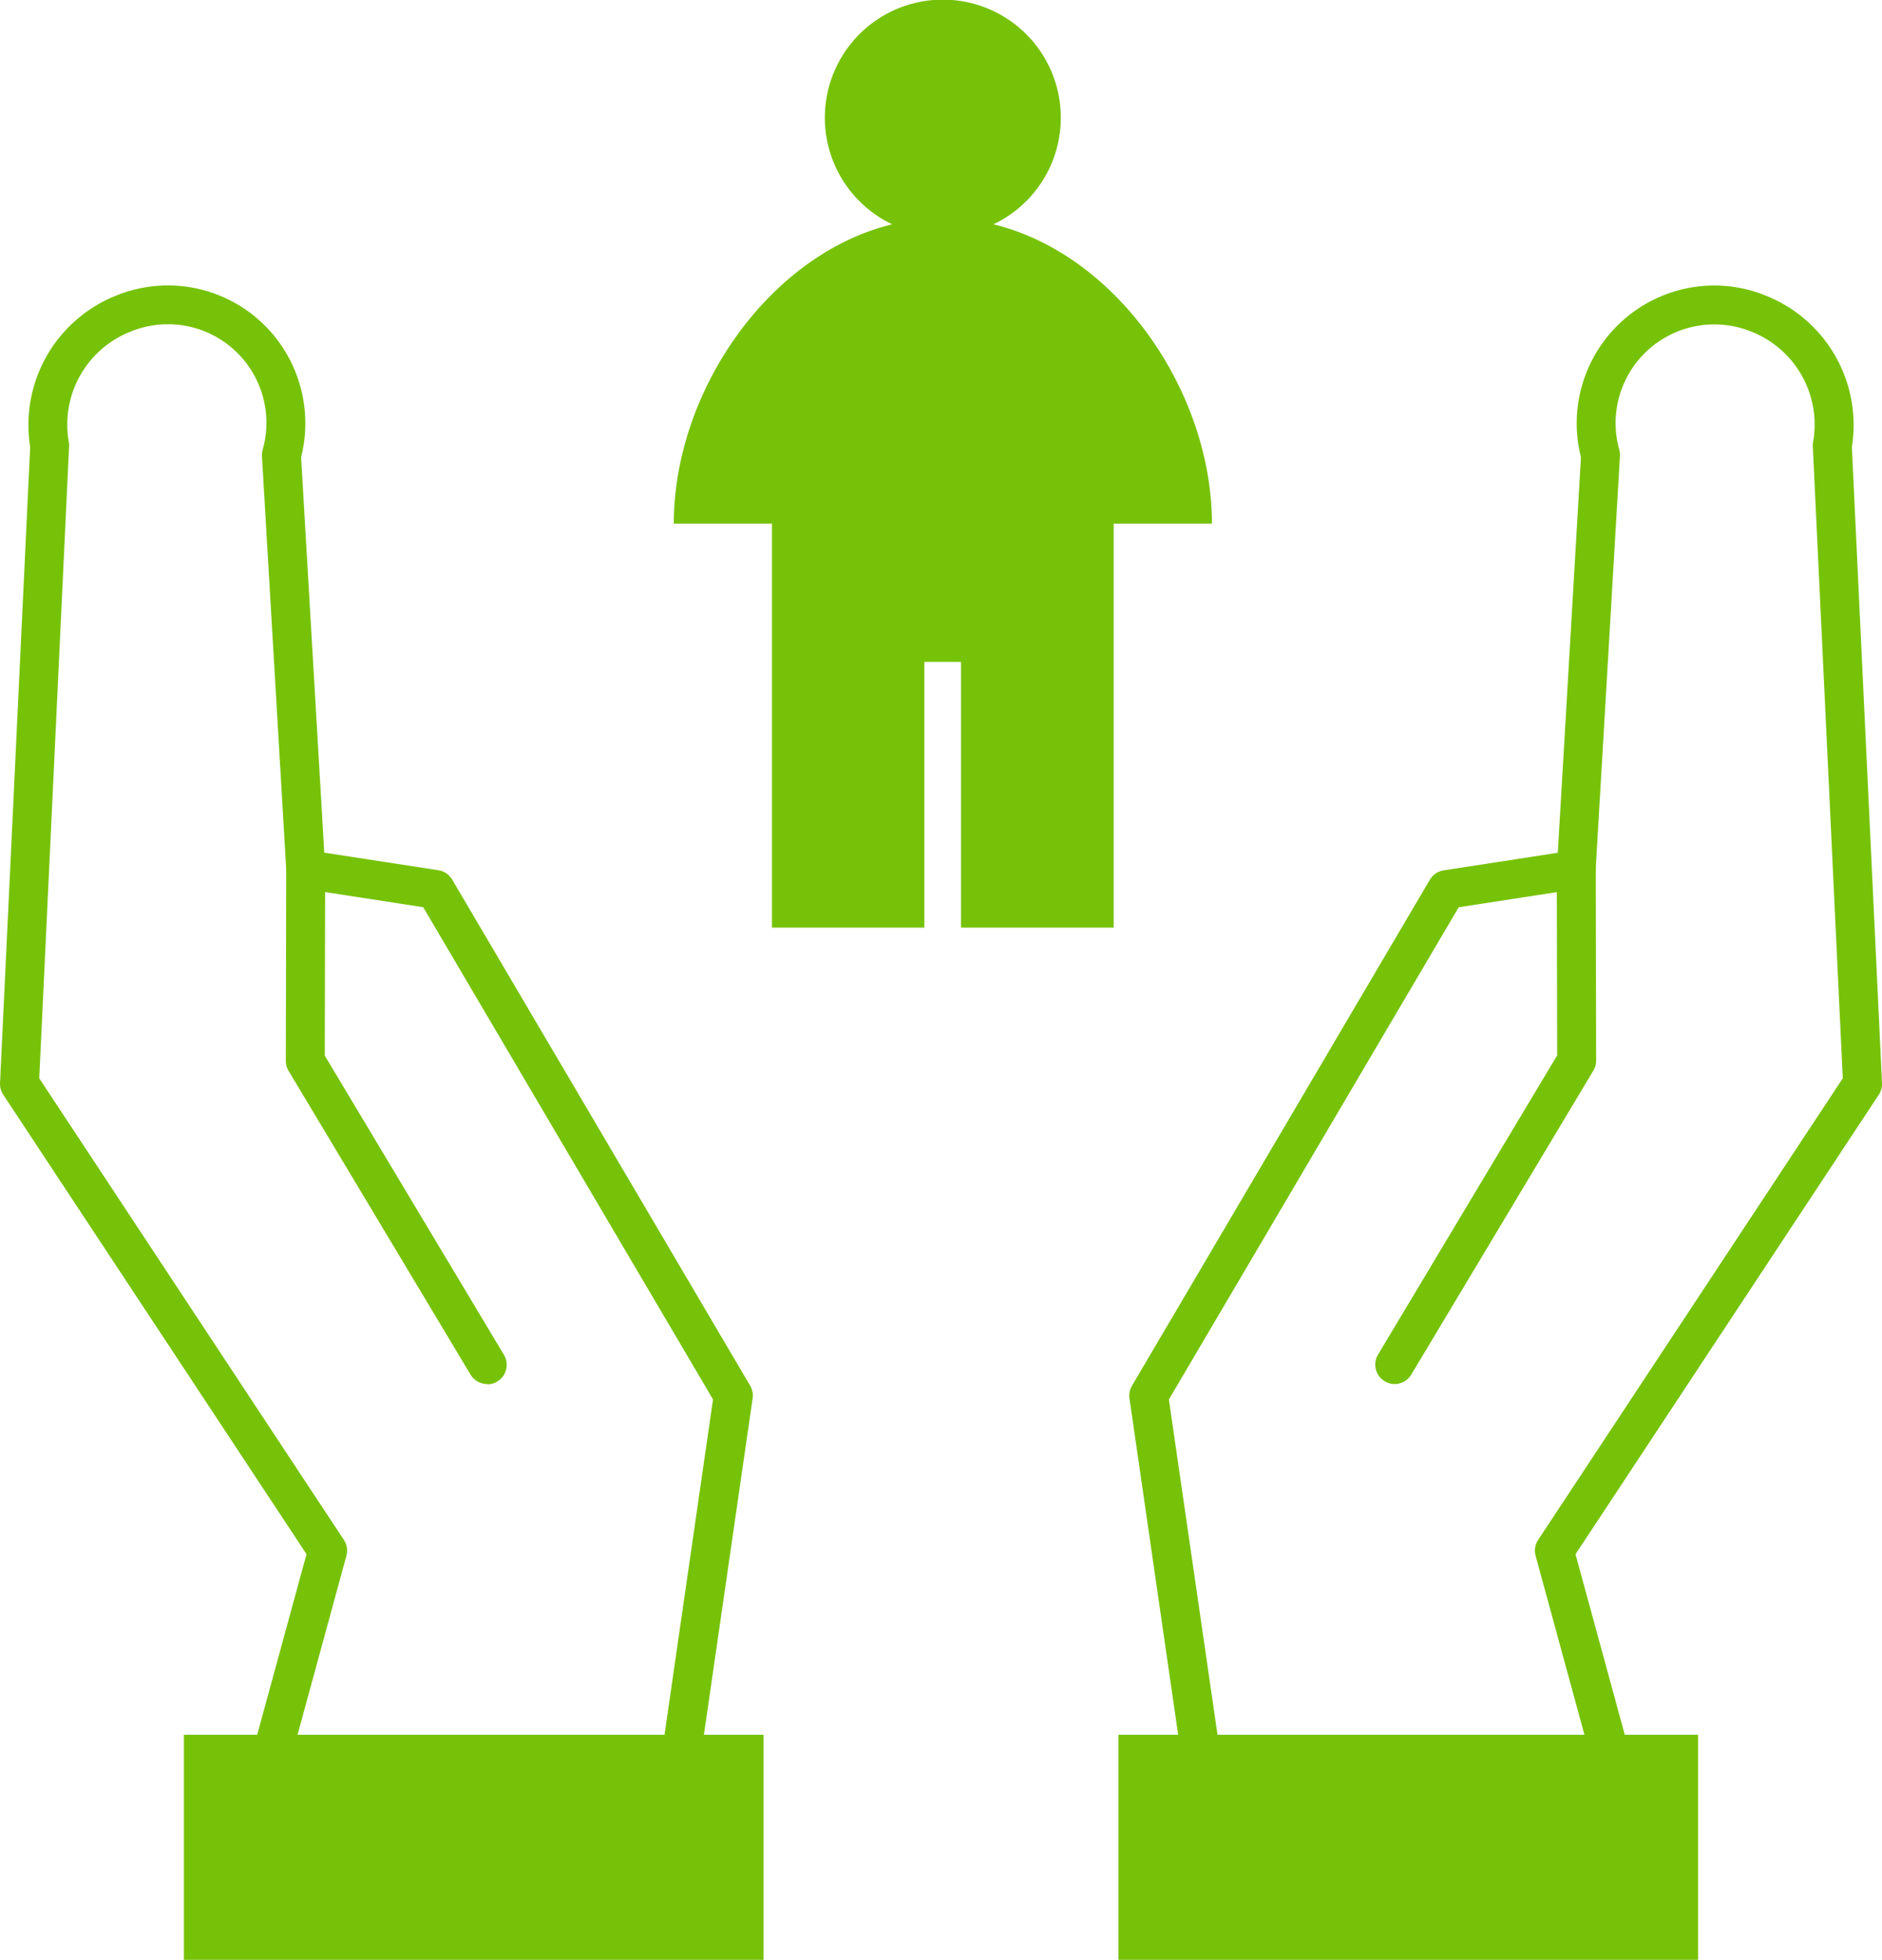 <svg xmlns="http://www.w3.org/2000/svg" width="54.128" height="56.332" viewBox="0 0 54.128 56.332">
  <g id="employee-health-icon" transform="translate(-1737.226 -209.213)">
    <rect id="Rectangle_175" data-name="Rectangle 175" width="16.672" height="6.47" transform="translate(1769.392 259.075)" fill="#76c208"/>
    <g id="Group_498" data-name="Group 498" transform="translate(1769.705 217.414)">
      <path id="Path_789" data-name="Path 789" d="M1805.352,267.379a.524.524,0,0,1-.068,0l-12.22-1.506a.56.56,0,0,1-.486-.476l-1.535-10.6a.554.554,0,0,1,.071-.365l8.569-14.547a.561.561,0,0,1,.4-.269l3.279-.505.666-11.366a3.962,3.962,0,0,1,3.832-4.938,3.928,3.928,0,0,1,1.529.309,4,4,0,0,1,2.43,4.332l.867,18.282a.561.561,0,0,1-.092.336l-8.723,13.208,2.021,7.4a.56.56,0,0,1-.54.707Zm-11.727-2.57,10.967,1.352-1.869-6.844a.56.56,0,0,1,.074-.456l8.761-13.267-.862-18.164a.5.5,0,0,1,.01-.134,2.87,2.87,0,0,0-1.752-3.153,2.838,2.838,0,0,0-3.824,3.387.555.555,0,0,1,.019.185l-.7,11.908a.561.561,0,0,1-.474.521l-3.464.534-8.335,14.148Z" transform="translate(-1791.037 -222.801)" fill="#76c208"/>
    </g>
    <g id="Group_499" data-name="Group 499" transform="translate(1776.78 233.642)">
      <path id="Path_790" data-name="Path 790" d="M1803.319,265.041a.551.551,0,0,1-.287-.08.559.559,0,0,1-.192-.768l5.152-8.6-.011-5.348a.559.559,0,0,1,.559-.561h0a.56.56,0,0,1,.561.559l.011,5.5a.557.557,0,0,1-.08.289l-5.232,8.729A.559.559,0,0,1,1803.319,265.041Z" transform="translate(-1802.76 -249.688)" fill="#76c208"/>
    </g>
    <rect id="Rectangle_176" data-name="Rectangle 176" width="16.672" height="6.47" transform="translate(1742.515 259.075)" fill="#76c208"/>
    <g id="Group_500" data-name="Group 500" transform="translate(1737.226 217.414)">
      <path id="Path_791" data-name="Path 791" d="M1744.56,267.379a.561.561,0,0,1-.541-.707l2.023-7.4-8.723-13.208a.565.565,0,0,1-.092-.336l.867-18.282a4,4,0,0,1,2.43-4.332,3.947,3.947,0,0,1,5.174,2.117,3.971,3.971,0,0,1,.188,2.511l.666,11.366,3.279.505a.56.56,0,0,1,.4.269l8.57,14.547a.554.554,0,0,1,.071.365l-1.536,10.6a.56.56,0,0,1-.485.476l-12.22,1.506A.524.524,0,0,1,1744.56,267.379Zm-6.205-21.785,8.761,13.267a.557.557,0,0,1,.073.456l-1.869,6.844,10.968-1.352,1.445-9.985-8.335-14.148-3.464-.534a.561.561,0,0,1-.474-.521l-.7-11.908a.564.564,0,0,1,.02-.185,2.833,2.833,0,0,0-3.825-3.386,2.87,2.87,0,0,0-1.752,3.153.5.5,0,0,1,.01.134Z" transform="translate(-1737.226 -222.801)" fill="#76c208"/>
    </g>
    <g id="Group_501" data-name="Group 501" transform="translate(1745.447 233.642)">
      <path id="Path_792" data-name="Path 792" d="M1756.639,265.041a.56.56,0,0,1-.481-.272l-5.232-8.729a.554.554,0,0,1-.08-.289l.011-5.5a.57.57,0,0,1,.561-.559.559.559,0,0,1,.559.561l-.011,5.348,5.152,8.6a.56.56,0,0,1-.479.848Z" transform="translate(-1750.846 -249.688)" fill="#76c208"/>
    </g>
    <path id="Path_793" data-name="Path 793" d="M1778.528,215.66a3.393,3.393,0,1,0-2.913,0c-3.573.872-6.281,4.835-6.281,8.605h2.823v11.61h4.382v-7.638h1.055v7.638h4.392v-11.61h2.825C1784.811,220.495,1782.105,216.534,1778.528,215.66Z" transform="translate(-12.729 0)" fill="#76c208"/>
  </g>
</svg>
